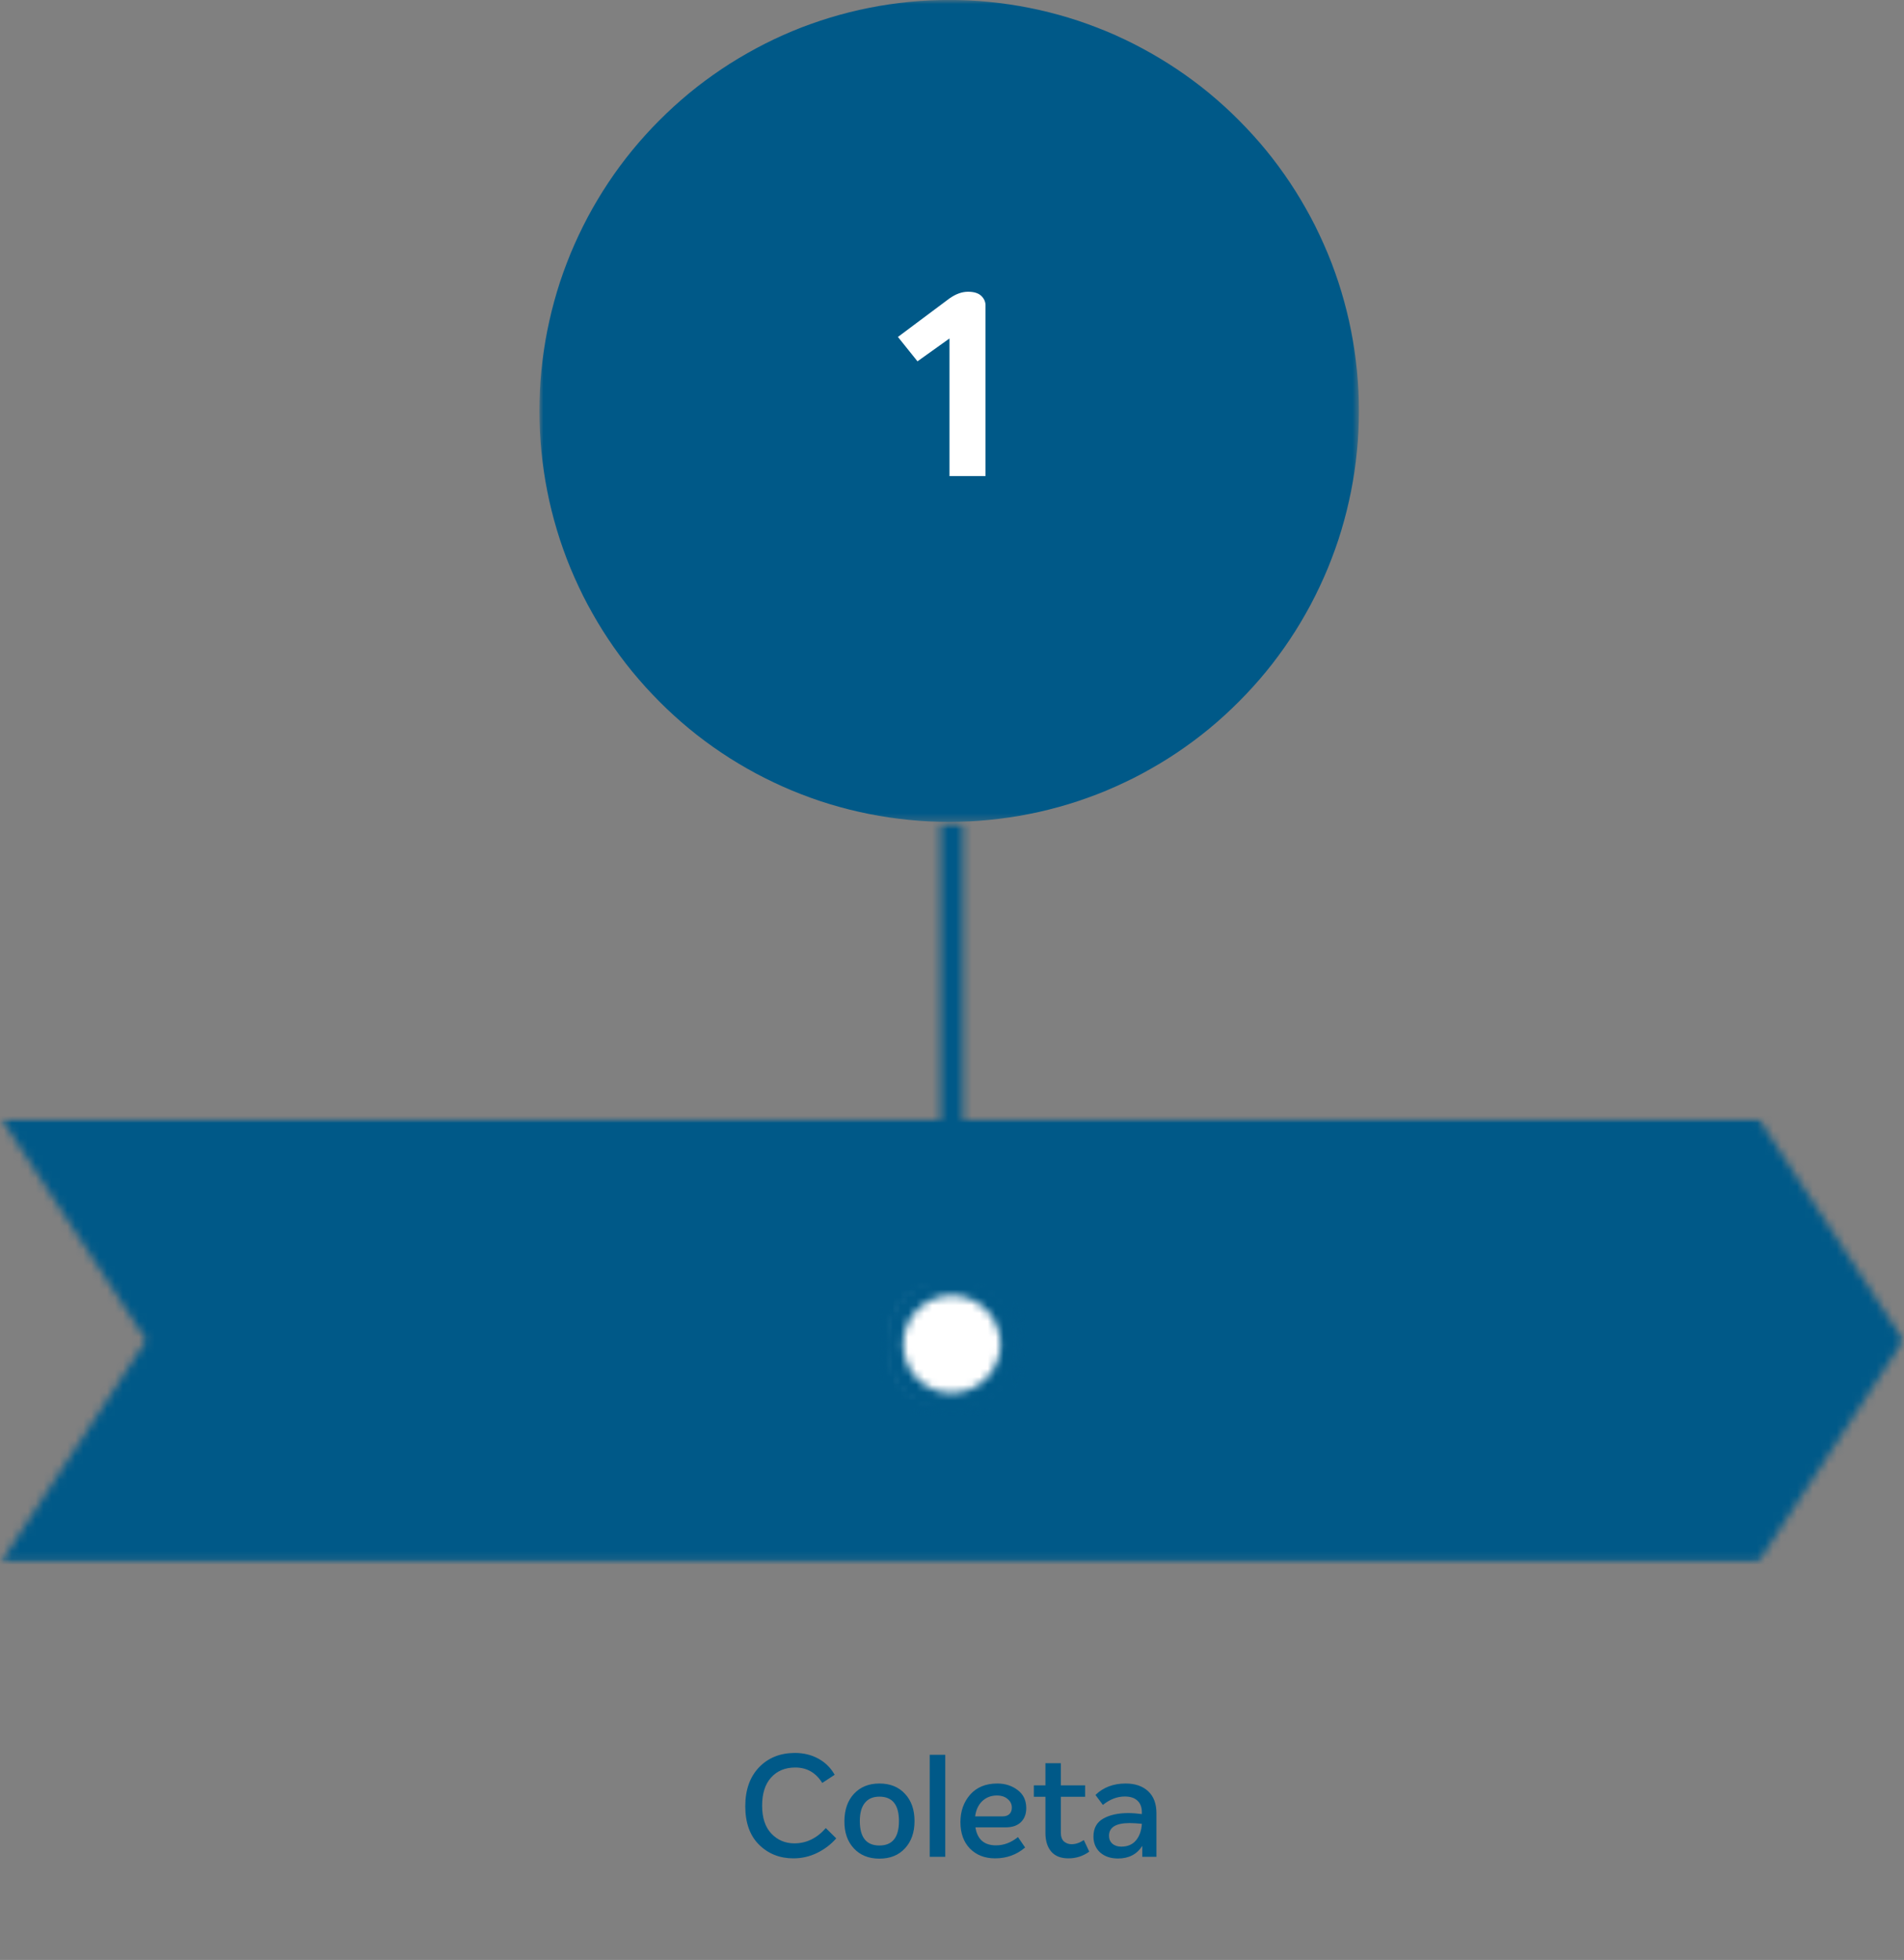 <svg width="240" height="247" viewBox="0 0 240 247" fill="none" xmlns="http://www.w3.org/2000/svg">
<rect x="0" y="0" width="240" height="247" fill="#808080" stroke="none"/>
<path d="M100.008 234.198C98.292 234.198 96.852 233.628 95.688 232.488C94.524 231.336 93.942 229.716 93.942 227.628C93.942 225.576 94.518 223.944 95.67 222.732C96.834 221.52 98.346 220.914 100.206 220.914C101.298 220.914 102.282 221.154 103.158 221.634C104.034 222.114 104.718 222.792 105.21 223.668L103.644 224.694C102.84 223.398 101.706 222.75 100.242 222.75C98.97 222.75 97.956 223.17 97.2 224.01C96.444 224.838 96.066 226.02 96.066 227.556C96.066 229.092 96.456 230.268 97.236 231.084C98.016 231.9 98.982 232.308 100.134 232.308C101.646 232.308 102.966 231.666 104.094 230.382L105.408 231.678C104.736 232.446 103.932 233.058 102.996 233.514C102.06 233.97 101.064 234.198 100.008 234.198ZM110.847 234.234C109.503 234.234 108.429 233.802 107.625 232.938C106.821 232.074 106.425 230.928 106.437 229.5C106.449 228.06 106.851 226.914 107.643 226.062C108.447 225.198 109.515 224.766 110.847 224.766C112.203 224.766 113.277 225.198 114.069 226.062C114.873 226.914 115.275 228.06 115.275 229.5C115.275 230.928 114.873 232.074 114.069 232.938C113.277 233.802 112.203 234.234 110.847 234.234ZM108.381 229.5C108.381 231.552 109.203 232.578 110.847 232.578C112.491 232.578 113.313 231.552 113.313 229.5C113.313 227.448 112.491 226.422 110.847 226.422C110.043 226.422 109.431 226.686 109.011 227.214C108.591 227.73 108.381 228.492 108.381 229.5ZM117.189 234V221.148H119.151V234H117.189ZM125.544 232.56C126.528 232.56 127.452 232.212 128.316 231.516L129.216 232.83C128.148 233.742 126.888 234.198 125.436 234.198C124.14 234.198 123.084 233.79 122.268 232.974C121.464 232.146 121.062 231.03 121.062 229.626C121.062 228.258 121.47 227.106 122.286 226.17C123.114 225.234 124.254 224.766 125.706 224.766C126.702 224.766 127.56 225.042 128.28 225.594C129 226.134 129.36 226.896 129.36 227.88C129.36 228.6 129.138 229.182 128.694 229.626C128.25 230.07 127.602 230.292 126.75 230.292H122.952C123.192 231.804 124.056 232.56 125.544 232.56ZM125.652 226.278C124.932 226.278 124.32 226.512 123.816 226.98C123.324 227.448 123.024 228.09 122.916 228.906H126.39C126.75 228.906 127.032 228.81 127.236 228.618C127.44 228.426 127.542 228.15 127.542 227.79C127.542 227.37 127.368 227.016 127.02 226.728C126.684 226.428 126.228 226.278 125.652 226.278ZM136.617 231.894L137.301 233.352C136.521 233.916 135.645 234.198 134.673 234.198C133.725 234.198 133.005 233.916 132.513 233.352C132.021 232.776 131.775 231.99 131.775 230.994V226.44H130.317V225H131.775V222.21H133.719V225H136.779V226.44H133.719V230.94C133.719 231.456 133.851 231.834 134.115 232.074C134.391 232.302 134.709 232.416 135.069 232.416C135.585 232.416 136.101 232.242 136.617 231.894ZM141.88 224.766C143.08 224.766 144.028 225.09 144.724 225.738C145.42 226.386 145.768 227.31 145.768 228.51V234H143.986V232.632C143.302 233.688 142.282 234.216 140.926 234.216C140.002 234.216 139.252 233.964 138.676 233.46C138.112 232.944 137.83 232.272 137.83 231.444C137.83 230.412 138.238 229.662 139.054 229.194C139.87 228.726 140.926 228.492 142.222 228.492C142.738 228.492 143.308 228.534 143.932 228.618V228.42C143.932 227.76 143.746 227.262 143.374 226.926C143.002 226.578 142.474 226.404 141.79 226.404C140.818 226.404 139.894 226.758 139.018 227.466L138.082 226.206C139.078 225.246 140.344 224.766 141.88 224.766ZM141.34 232.722C142.132 232.722 142.75 232.458 143.194 231.93C143.638 231.39 143.884 230.694 143.932 229.842C143.308 229.782 142.792 229.752 142.384 229.752C140.656 229.752 139.792 230.286 139.792 231.354C139.792 231.762 139.93 232.092 140.206 232.344C140.494 232.596 140.872 232.722 141.34 232.722Z" fill="#005988"/>
<mask id="mask0_325_3383" style="mask-type:luminance" maskUnits="userSpaceOnUse" x="0" y="140" width="240" height="57">
<path d="M240 140.902H0V196.902H240V140.902Z" fill="white"/>
</mask>
<g mask="url(#mask0_325_3383)">
<mask id="mask1_325_3383" style="mask-type:luminance" maskUnits="userSpaceOnUse" x="0" y="140" width="240" height="57">
<path d="M221.618 196.902H0.119L18.441 168.906L0.119 140.902H221.618L239.911 168.906L221.618 196.902Z" fill="white"/>
</mask>
<g mask="url(#mask1_325_3383)">
<path d="M240.297 140.686H0V197.127H240.297V140.686Z" fill="#005988"/>
</g>
</g>
<mask id="mask2_325_3383" style="mask-type:luminance" maskUnits="userSpaceOnUse" x="112" y="161" width="16" height="16">
<path d="M127.177 161.816H112V176.958H127.177V161.816Z" fill="white"/>
</mask>
<g mask="url(#mask2_325_3383)">
<mask id="mask3_325_3383" style="mask-type:luminance" maskUnits="userSpaceOnUse" x="112" y="161" width="16" height="16">
<path d="M121.002 176.811C125.081 176.023 127.75 172.07 126.965 167.981C126.179 163.891 122.236 161.214 118.158 162.002C114.079 162.789 111.41 166.743 112.195 170.832C112.981 174.922 116.924 177.598 121.002 176.811Z" fill="white"/>
</mask>
<g mask="url(#mask3_325_3383)">
<path d="M128.919 103.58H110.243V178.424H128.919V103.58Z" fill="white"/>
</g>
</g>
<mask id="mask4_325_3383" style="mask-type:luminance" maskUnits="userSpaceOnUse" x="111" y="103" width="18" height="76">
<path d="M128.949 103.578H111V178.422H128.949V103.578Z" fill="white"/>
</mask>
<g mask="url(#mask4_325_3383)">
<mask id="mask5_325_3383" style="mask-type:luminance" maskUnits="userSpaceOnUse" x="111" y="103" width="18" height="76">
<path d="M113.863 169.401C113.863 166.03 116.619 163.265 119.982 163.265C123.345 163.265 126.101 166.03 126.101 169.401C126.101 172.773 123.345 175.537 119.982 175.537C116.619 175.582 113.863 172.818 113.863 169.401ZM128.896 169.401C128.896 164.951 125.624 161.253 121.376 160.554V103.586H118.573V160.6C114.325 161.253 111.053 165.004 111.053 169.447C111.053 174.413 115.067 178.392 119.974 178.392C124.882 178.392 128.896 174.367 128.896 169.401Z" fill="white"/>
</mask>
<g mask="url(#mask5_325_3383)">
<path d="M129.313 103.578H110.636V178.422H129.313V103.578Z" fill="#005988"/>
</g>
</g>
<mask id="mask6_325_3383" style="mask-type:luminance" maskUnits="userSpaceOnUse" x="68" y="0" width="104" height="104">
<path d="M171.378 0H68V103.655H171.378V0Z" fill="white"/>
</mask>
<g mask="url(#mask6_325_3383)">
<path d="M171.294 51.789C171.294 52.64 171.271 53.483 171.233 54.333C171.196 55.176 171.127 56.027 171.044 56.87C170.961 57.712 170.855 58.555 170.734 59.391C170.612 60.226 170.468 61.061 170.302 61.897C170.135 62.724 169.953 63.552 169.749 64.38C169.545 65.2 169.317 66.02 169.075 66.833C168.833 67.645 168.568 68.45 168.28 69.247C167.992 70.045 167.689 70.835 167.371 71.617C167.045 72.399 166.704 73.173 166.341 73.94C165.977 74.707 165.599 75.467 165.205 76.211C164.804 76.955 164.387 77.699 163.955 78.421C163.524 79.15 163.069 79.864 162.6 80.57C162.13 81.276 161.645 81.967 161.138 82.65C160.638 83.334 160.116 84.002 159.578 84.655C159.04 85.308 158.487 85.954 157.919 86.576C157.351 87.199 156.768 87.822 156.17 88.414C155.572 89.014 154.958 89.599 154.337 90.168C153.716 90.738 153.072 91.292 152.421 91.831C151.77 92.37 151.103 92.887 150.422 93.396C149.74 93.897 149.051 94.39 148.346 94.861C147.642 95.332 146.93 95.788 146.203 96.221C145.476 96.653 144.741 97.071 143.999 97.473C143.257 97.876 142.5 98.256 141.735 98.612C140.97 98.977 140.197 99.319 139.417 99.645C138.637 99.972 137.85 100.276 137.054 100.557C136.259 100.845 135.456 101.111 134.646 101.354C133.836 101.597 133.025 101.825 132.2 102.03C131.382 102.235 130.556 102.425 129.723 102.584C128.898 102.751 128.065 102.895 127.224 103.017C126.391 103.138 125.55 103.245 124.71 103.328C123.869 103.412 123.028 103.473 122.18 103.518C121.34 103.556 120.491 103.579 119.643 103.579C118.795 103.579 117.954 103.556 117.106 103.518C116.265 103.48 115.417 103.412 114.576 103.328C113.736 103.245 112.895 103.138 112.062 103.017C111.229 102.895 110.396 102.751 109.563 102.584C108.737 102.417 107.912 102.235 107.086 102.03C106.268 101.825 105.45 101.597 104.64 101.354C103.83 101.111 103.027 100.845 102.232 100.557C101.437 100.268 100.649 99.964 99.869 99.645C99.089 99.319 98.316 98.977 97.551 98.612C96.786 98.248 96.029 97.868 95.287 97.473C94.545 97.071 93.802 96.653 93.083 96.221C92.356 95.788 91.644 95.332 90.94 94.861C90.235 94.39 89.546 93.904 88.865 93.396C88.183 92.894 87.516 92.37 86.865 91.831C86.214 91.292 85.57 90.738 84.949 90.168C84.32 89.599 83.707 89.014 83.116 88.414C82.518 87.814 81.935 87.199 81.367 86.576C80.799 85.946 80.246 85.308 79.708 84.655C79.171 84.002 78.656 83.334 78.148 82.65C77.641 81.967 77.156 81.276 76.686 80.57C76.217 79.864 75.763 79.15 75.331 78.421C74.899 77.692 74.483 76.955 74.081 76.211C73.68 75.467 73.301 74.707 72.945 73.94C72.582 73.173 72.241 72.399 71.915 71.617C71.59 70.835 71.287 70.045 71.006 69.247C70.719 68.45 70.454 67.645 70.211 66.833C69.969 66.02 69.742 65.207 69.537 64.38C69.333 63.56 69.143 62.732 68.984 61.897C68.818 61.069 68.674 60.234 68.553 59.391C68.431 58.555 68.325 57.712 68.242 56.87C68.159 56.027 68.098 55.184 68.053 54.333C68.015 53.49 67.992 52.64 67.992 51.789C67.992 50.939 68.015 50.096 68.053 49.245C68.091 48.395 68.159 47.552 68.242 46.709C68.325 45.866 68.431 45.023 68.553 44.188C68.674 43.353 68.818 42.517 68.984 41.682C69.151 40.854 69.333 40.027 69.537 39.199C69.742 38.379 69.969 37.559 70.211 36.746C70.454 35.934 70.719 35.129 71.006 34.331C71.294 33.534 71.597 32.744 71.915 31.962C72.241 31.18 72.582 30.405 72.945 29.638C73.309 28.871 73.687 28.112 74.081 27.368C74.483 26.623 74.899 25.879 75.331 25.158C75.763 24.429 76.217 23.715 76.686 23.009C77.156 22.303 77.641 21.612 78.148 20.928C78.656 20.245 79.171 19.576 79.708 18.924C80.246 18.27 80.799 17.625 81.367 17.002C81.935 16.372 82.518 15.757 83.116 15.165C83.715 14.565 84.328 13.98 84.949 13.41C85.578 12.841 86.214 12.287 86.865 11.747C87.516 11.208 88.183 10.692 88.865 10.183C89.546 9.682 90.235 9.188 90.94 8.717C91.644 8.247 92.356 7.791 93.083 7.358C93.81 6.925 94.545 6.508 95.287 6.105C96.029 5.703 96.786 5.323 97.551 4.959C98.316 4.594 99.089 4.252 99.869 3.926C100.649 3.599 101.437 3.295 102.232 3.015C103.027 2.734 103.83 2.46 104.64 2.217C105.45 1.974 106.261 1.746 107.086 1.541C107.904 1.336 108.73 1.146 109.563 0.987C110.388 0.82 111.221 0.676 112.062 0.554C112.895 0.433 113.736 0.326 114.576 0.243C115.417 0.159 116.258 0.099 117.106 0.053C117.947 0.015 118.795 -0.008 119.643 -0.008C120.491 -0.008 121.332 0.015 122.18 0.053C123.021 0.091 123.869 0.159 124.71 0.243C125.55 0.326 126.391 0.433 127.224 0.554C128.057 0.676 128.89 0.82 129.723 0.987C130.549 1.154 131.374 1.336 132.2 1.541C133.018 1.746 133.836 1.974 134.646 2.217C135.456 2.46 136.259 2.726 137.054 3.015C137.85 3.303 138.637 3.607 139.417 3.926C140.197 4.245 140.97 4.594 141.735 4.959C142.5 5.323 143.257 5.703 143.999 6.105C144.741 6.508 145.484 6.925 146.203 7.358C146.93 7.791 147.642 8.247 148.346 8.717C149.051 9.188 149.74 9.674 150.422 10.183C151.103 10.684 151.77 11.208 152.421 11.747C153.072 12.287 153.716 12.841 154.337 13.41C154.958 13.98 155.579 14.565 156.17 15.165C156.768 15.764 157.351 16.38 157.919 17.002C158.487 17.625 159.04 18.27 159.578 18.924C160.116 19.576 160.631 20.245 161.138 20.928C161.638 21.612 162.13 22.303 162.6 23.009C163.069 23.715 163.524 24.429 163.955 25.158C164.387 25.887 164.804 26.623 165.205 27.368C165.606 28.112 165.985 28.871 166.341 29.638C166.704 30.405 167.045 31.18 167.371 31.962C167.697 32.744 168 33.534 168.28 34.331C168.568 35.129 168.833 35.934 169.075 36.746C169.317 37.559 169.545 38.371 169.749 39.199C169.953 40.019 170.143 40.847 170.302 41.682C170.468 42.51 170.612 43.345 170.734 44.188C170.855 45.023 170.961 45.866 171.044 46.709C171.127 47.552 171.188 48.395 171.233 49.245C171.271 50.088 171.294 50.939 171.294 51.789Z" fill="#005988"/>
</g>
<path d="M122.017 36.768C122.763 36.768 123.318 36.939 123.681 37.28C124.043 37.621 124.225 38.027 124.225 38.496V60H119.681V42.656L115.649 45.536L113.184 42.464L119.649 37.632C120.459 37.056 121.249 36.768 122.017 36.768Z" fill="white"/>
</svg>
